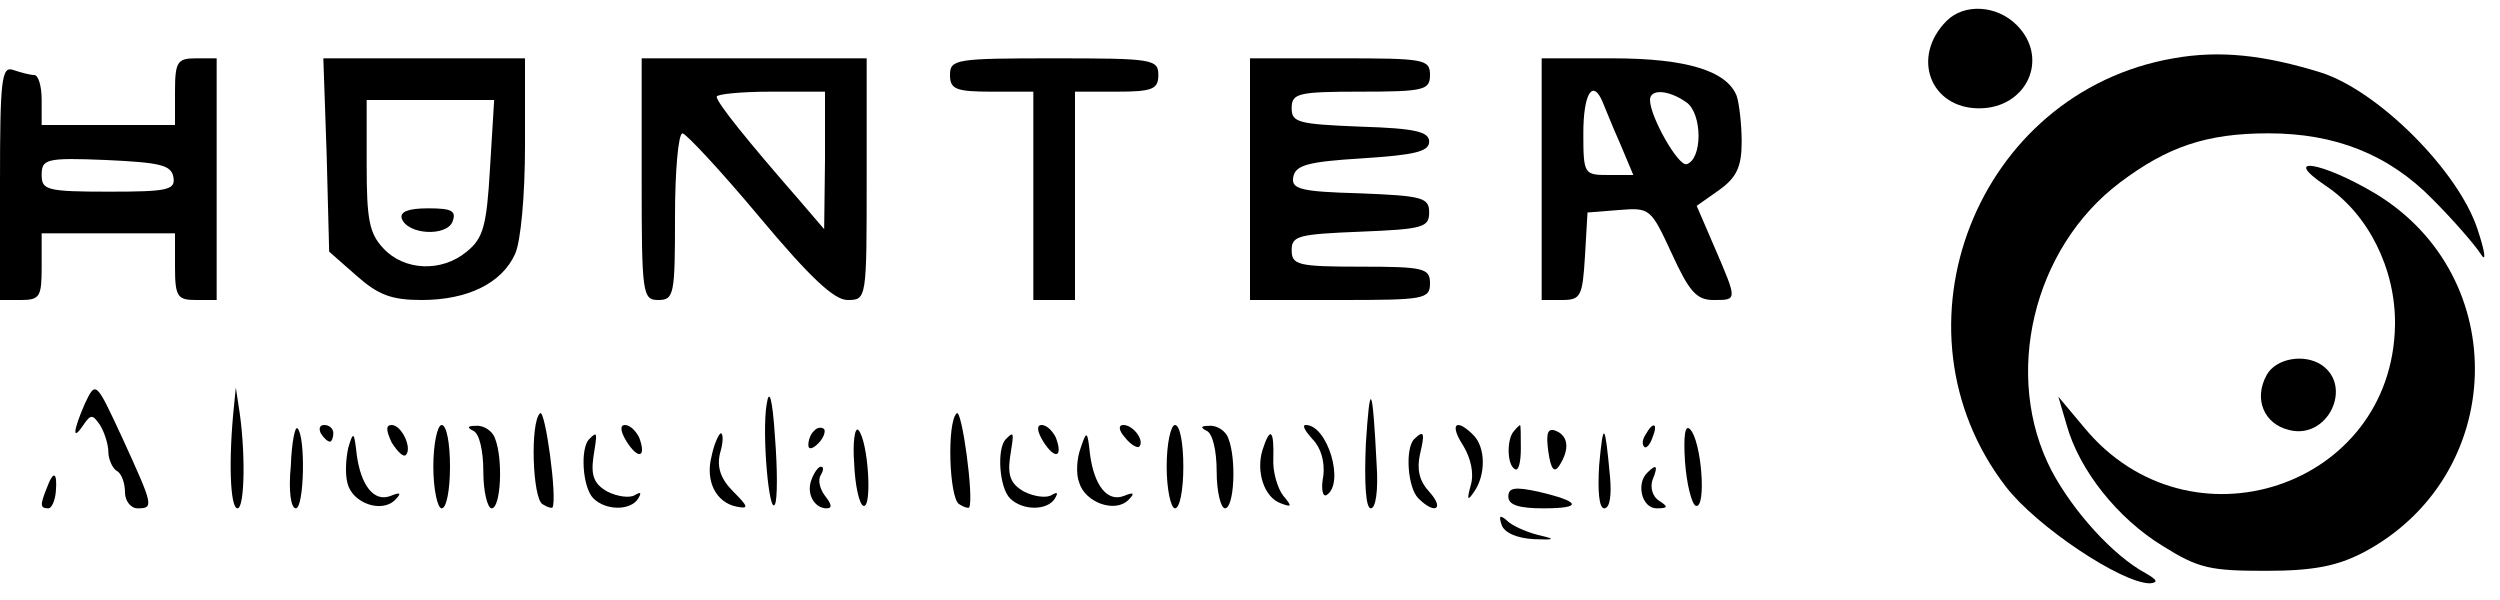 <?xml version="1.0" standalone="no"?>
<!DOCTYPE svg PUBLIC "-//W3C//DTD SVG 20010904//EN"
 "http://www.w3.org/TR/2001/REC-SVG-20010904/DTD/svg10.dtd">
<svg version="1.0" xmlns="http://www.w3.org/2000/svg"
 width="300pt" height="72pt" viewBox="0 0 300 72"
 preserveAspectRatio="xMidYMid meet">

<g transform="translate(0,72) scale(0.1,-0.1)"
fill="#000000" stroke="none">
<path d="M2336 695 c-43 -43 -20 -105 39 -105 57 0 85 60 45 100 -24 24 -63
26 -84 5z"/>
<path d="M2608 650 c-236 -41 -347 -324 -201 -514 37 -48 139 -116 173 -116
10 1 9 4 -5 12 -39 21 -87 74 -113 123 -59 113 -23 267 82 346 57 43 104 59
178 59 80 0 144 -25 197 -79 25 -25 51 -55 58 -66 7 -11 5 3 -4 30 -23 70
-119 166 -188 188 -68 21 -121 27 -177 17z"/>
<path d="M210 610 l0 -40 -80 0 -80 0 0 30 c0 17 -4 30 -9 30 -5 0 -16 3 -25
6 -14 5 -16 -10 -16 -135 l0 -141 25 0 c23 0 25 4 25 40 l0 40 80 0 80 0 0
-40 c0 -36 3 -40 25 -40 l25 0 0 145 0 145 -25 0 c-22 0 -25 -4 -25 -40z m-2
-102 c3 -16 -6 -18 -77 -18 -75 0 -81 2 -81 20 0 19 5 21 77 18 65 -3 78 -6
81 -20z"/>
<path d="M392 534 l3 -116 33 -29 c26 -23 42 -29 78 -29 55 0 96 20 112 55 7
15 12 71 12 130 l0 105 -121 0 -121 0 4 -116z m196 -16 c-4 -69 -8 -84 -28
-100 -30 -25 -75 -23 -100 4 -17 18 -20 35 -20 100 l0 78 76 0 77 0 -5 -82z"/>
<path d="M482 458 c7 -20 54 -22 61 -4 5 13 -1 16 -29 16 -24 0 -34 -4 -32
-12z"/>
<path d="M770 505 c0 -138 1 -145 20 -145 19 0 20 7 20 100 0 55 4 100 9 100
4 0 46 -45 92 -100 61 -73 90 -100 106 -100 23 0 23 1 23 145 l0 145 -135 0
-135 0 0 -145z m220 23 l-1 -83 -30 35 c-62 71 -99 117 -99 124 0 3 29 6 65 6
l65 0 0 -82z"/>
<path d="M1140 630 c0 -17 7 -20 50 -20 l50 0 0 -125 0 -125 25 0 25 0 0 125
0 125 50 0 c43 0 50 3 50 20 0 19 -7 20 -125 20 -118 0 -125 -1 -125 -20z"/>
<path d="M1500 505 l0 -145 108 0 c101 0 108 1 108 20 0 18 -7 20 -83 20 -76
0 -83 2 -83 20 0 17 8 19 83 22 74 3 82 5 82 23 0 18 -8 20 -83 23 -72 2 -83
5 -80 20 3 14 18 18 83 22 62 4 80 8 80 20 0 12 -17 16 -82 18 -75 3 -83 5
-83 22 0 18 7 20 83 20 76 0 83 2 83 20 0 19 -7 20 -108 20 l-108 0 0 -145z"/>
<path d="M1850 505 l0 -145 24 0 c23 0 25 4 28 53 l3 52 38 3 c37 3 38 2 63
-52 21 -46 30 -56 50 -56 29 0 29 -1 2 62 l-22 51 27 19 c21 15 27 28 27 58 0
21 -3 46 -6 55 -12 30 -60 45 -149 45 l-85 0 0 -145z m73 93 c3 -7 12 -30 21
-50 l16 -38 -30 0 c-29 0 -30 1 -30 50 0 47 11 66 23 38z m101 -1 c19 -14 19
-68 0 -74 -10 -3 -44 57 -44 77 0 14 23 12 44 -3z"/>
<path d="M2791 497 c51 -34 84 -100 83 -167 -3 -195 -247 -276 -373 -123 l-31
37 10 -34 c15 -54 61 -112 115 -145 43 -27 57 -30 124 -30 58 0 86 6 117 22
172 91 180 331 14 431 -64 38 -114 46 -59 9z"/>
<path d="M2720 270 c-16 -29 -3 -59 27 -66 46 -12 77 52 39 78 -21 14 -55 8
-66 -12z"/>
<path d="M102 236 c-14 -32 -16 -47 -2 -26 9 13 11 13 20 0 5 -8 10 -23 10
-32 0 -9 5 -20 10 -23 6 -3 10 -15 10 -26 0 -10 7 -19 15 -19 20 0 19 3 -18
84 -32 69 -32 69 -45 42z"/>
<path d="M920 235 c-6 -35 3 -135 10 -120 3 6 3 42 0 80 -3 47 -7 60 -10 40z"/>
<path d="M1639 187 c-2 -48 0 -77 6 -77 6 0 9 22 7 52 -5 98 -8 103 -13 25z"/>
<path d="M281 235 c-7 -66 -5 -125 4 -125 9 0 10 72 1 125 l-3 20 -2 -20z"/>
<path d="M648 224 c-12 -11 -9 -102 3 -109 6 -4 11 -5 12 -4 6 11 -9 120 -15
113z"/>
<path d="M1148 224 c-12 -11 -9 -102 3 -109 6 -4 11 -5 12 -4 6 11 -9 120 -15
113z"/>
<path d="M349 161 c-3 -30 0 -51 6 -51 10 0 12 86 2 96 -3 3 -7 -17 -8 -45z"/>
<path d="M385 200 c3 -5 8 -10 11 -10 2 0 4 5 4 10 0 6 -5 10 -11 10 -5 0 -7
-4 -4 -10z"/>
<path d="M470 189 c7 -11 14 -18 17 -15 8 8 -5 36 -17 36 -7 0 -7 -6 0 -21z"/>
<path d="M520 160 c0 -27 5 -50 10 -50 6 0 10 23 10 50 0 28 -4 50 -10 50 -5
0 -10 -22 -10 -50z"/>
<path d="M568 203 c7 -3 12 -23 12 -49 0 -24 5 -44 10 -44 11 0 14 59 4 84 -3
9 -14 16 -23 15 -10 0 -11 -2 -3 -6z"/>
<path d="M752 190 c14 -22 24 -19 15 5 -4 8 -11 15 -17 15 -6 0 -6 -7 2 -20z"/>
<path d="M977 203 c-4 -3 -7 -11 -7 -17 0 -6 5 -5 12 2 6 6 9 14 7 17 -3 3 -9
2 -12 -2z"/>
<path d="M1025 164 c1 -26 6 -49 11 -51 11 -4 6 78 -6 91 -4 4 -7 -14 -5 -40z"/>
<path d="M1252 190 c14 -22 24 -19 15 5 -4 8 -11 15 -17 15 -6 0 -6 -7 2 -20z"/>
<path d="M1350 195 c7 -9 15 -13 17 -11 7 7 -7 26 -19 26 -6 0 -6 -6 2 -15z"/>
<path d="M1400 160 c0 -27 5 -50 10 -50 6 0 10 23 10 50 0 28 -4 50 -10 50 -5
0 -10 -22 -10 -50z"/>
<path d="M1448 203 c7 -3 12 -23 12 -49 0 -24 5 -44 10 -44 11 0 14 59 4 84
-3 9 -14 16 -23 15 -10 0 -11 -2 -3 -6z"/>
<path d="M1575 193 c10 -10 15 -27 13 -44 -3 -15 -1 -26 4 -23 22 14 1 84 -25
84 -5 0 -1 -7 8 -17z"/>
<path d="M1756 185 c9 -15 13 -33 9 -47 -5 -18 -4 -20 4 -8 14 20 14 53 -1 68
-21 21 -29 13 -12 -13z"/>
<path d="M1817 203 c-9 -9 -9 -41 1 -46 4 -3 7 8 7 24 0 16 0 29 -1 29 0 0 -4
-3 -7 -7z"/>
<path d="M1858 178 c3 -21 7 -26 13 -17 13 20 11 36 -4 42 -10 4 -12 -3 -9
-25z"/>
<path d="M1919 162 c-2 -32 0 -52 6 -52 7 0 9 16 7 38 -6 65 -8 68 -13 14z"/>
<path d="M1975 199 c-4 -6 -5 -12 -2 -15 2 -3 7 2 10 11 7 17 1 20 -8 4z"/>
<path d="M2022 166 c2 -27 8 -51 13 -53 13 -4 7 78 -7 92 -6 6 -8 -8 -6 -39z"/>
<path d="M418 183 c-3 -13 -4 -32 -1 -43 6 -24 41 -36 57 -20 8 8 7 10 -5 5
-20 -8 -36 12 -41 50 -3 27 -4 28 -10 8z"/>
<path d="M707 193 c-11 -11 -8 -58 5 -71 15 -15 45 -15 54 0 4 7 3 8 -4 4 -6
-4 -21 -2 -33 4 -16 9 -20 19 -17 41 5 31 5 32 -5 22z"/>
<path d="M854 173 c-8 -30 5 -56 30 -61 15 -3 14 0 -4 18 -15 15 -20 29 -16
46 4 13 4 24 1 24 -2 0 -8 -12 -11 -27z"/>
<path d="M1207 193 c-11 -11 -8 -58 5 -71 15 -15 45 -15 54 0 4 7 3 8 -4 4 -6
-4 -21 -2 -33 4 -16 9 -20 19 -17 41 5 31 5 32 -5 22z"/>
<path d="M1297 183 c-5 -13 -6 -32 -2 -42 7 -24 43 -37 59 -21 8 8 7 10 -5 5
-20 -8 -36 12 -41 50 -3 28 -4 29 -11 8z"/>
<path d="M1515 180 c-8 -26 2 -57 22 -64 13 -5 14 -4 3 9 -7 9 -13 29 -12 45
1 35 -4 38 -13 10z"/>
<path d="M1697 193 c-11 -11 -8 -58 5 -71 20 -20 32 -13 13 8 -12 13 -15 27
-11 45 6 25 5 30 -7 18z"/>
<path d="M974 145 c-7 -17 3 -35 18 -35 7 0 6 5 -2 15 -6 8 -9 19 -5 25 3 5 4
10 0 10 -3 0 -8 -7 -11 -15z"/>
<path d="M1977 153 c-14 -13 -7 -43 11 -43 14 0 14 2 3 9 -8 5 -11 16 -8 25 7
17 5 20 -6 9z"/>
<path d="M56 134 c-8 -20 -8 -24 2 -24 4 0 8 9 9 20 2 24 -3 26 -11 4z"/>
<path d="M1810 124 c0 -10 13 -14 42 -14 48 0 45 8 -6 20 -28 6 -36 5 -36 -6z"/>
<path d="M1802 90 c3 -9 18 -16 39 -17 24 -1 26 0 9 4 -14 3 -31 10 -39 16
-11 10 -13 9 -9 -3z"/>
</g>
</svg>
